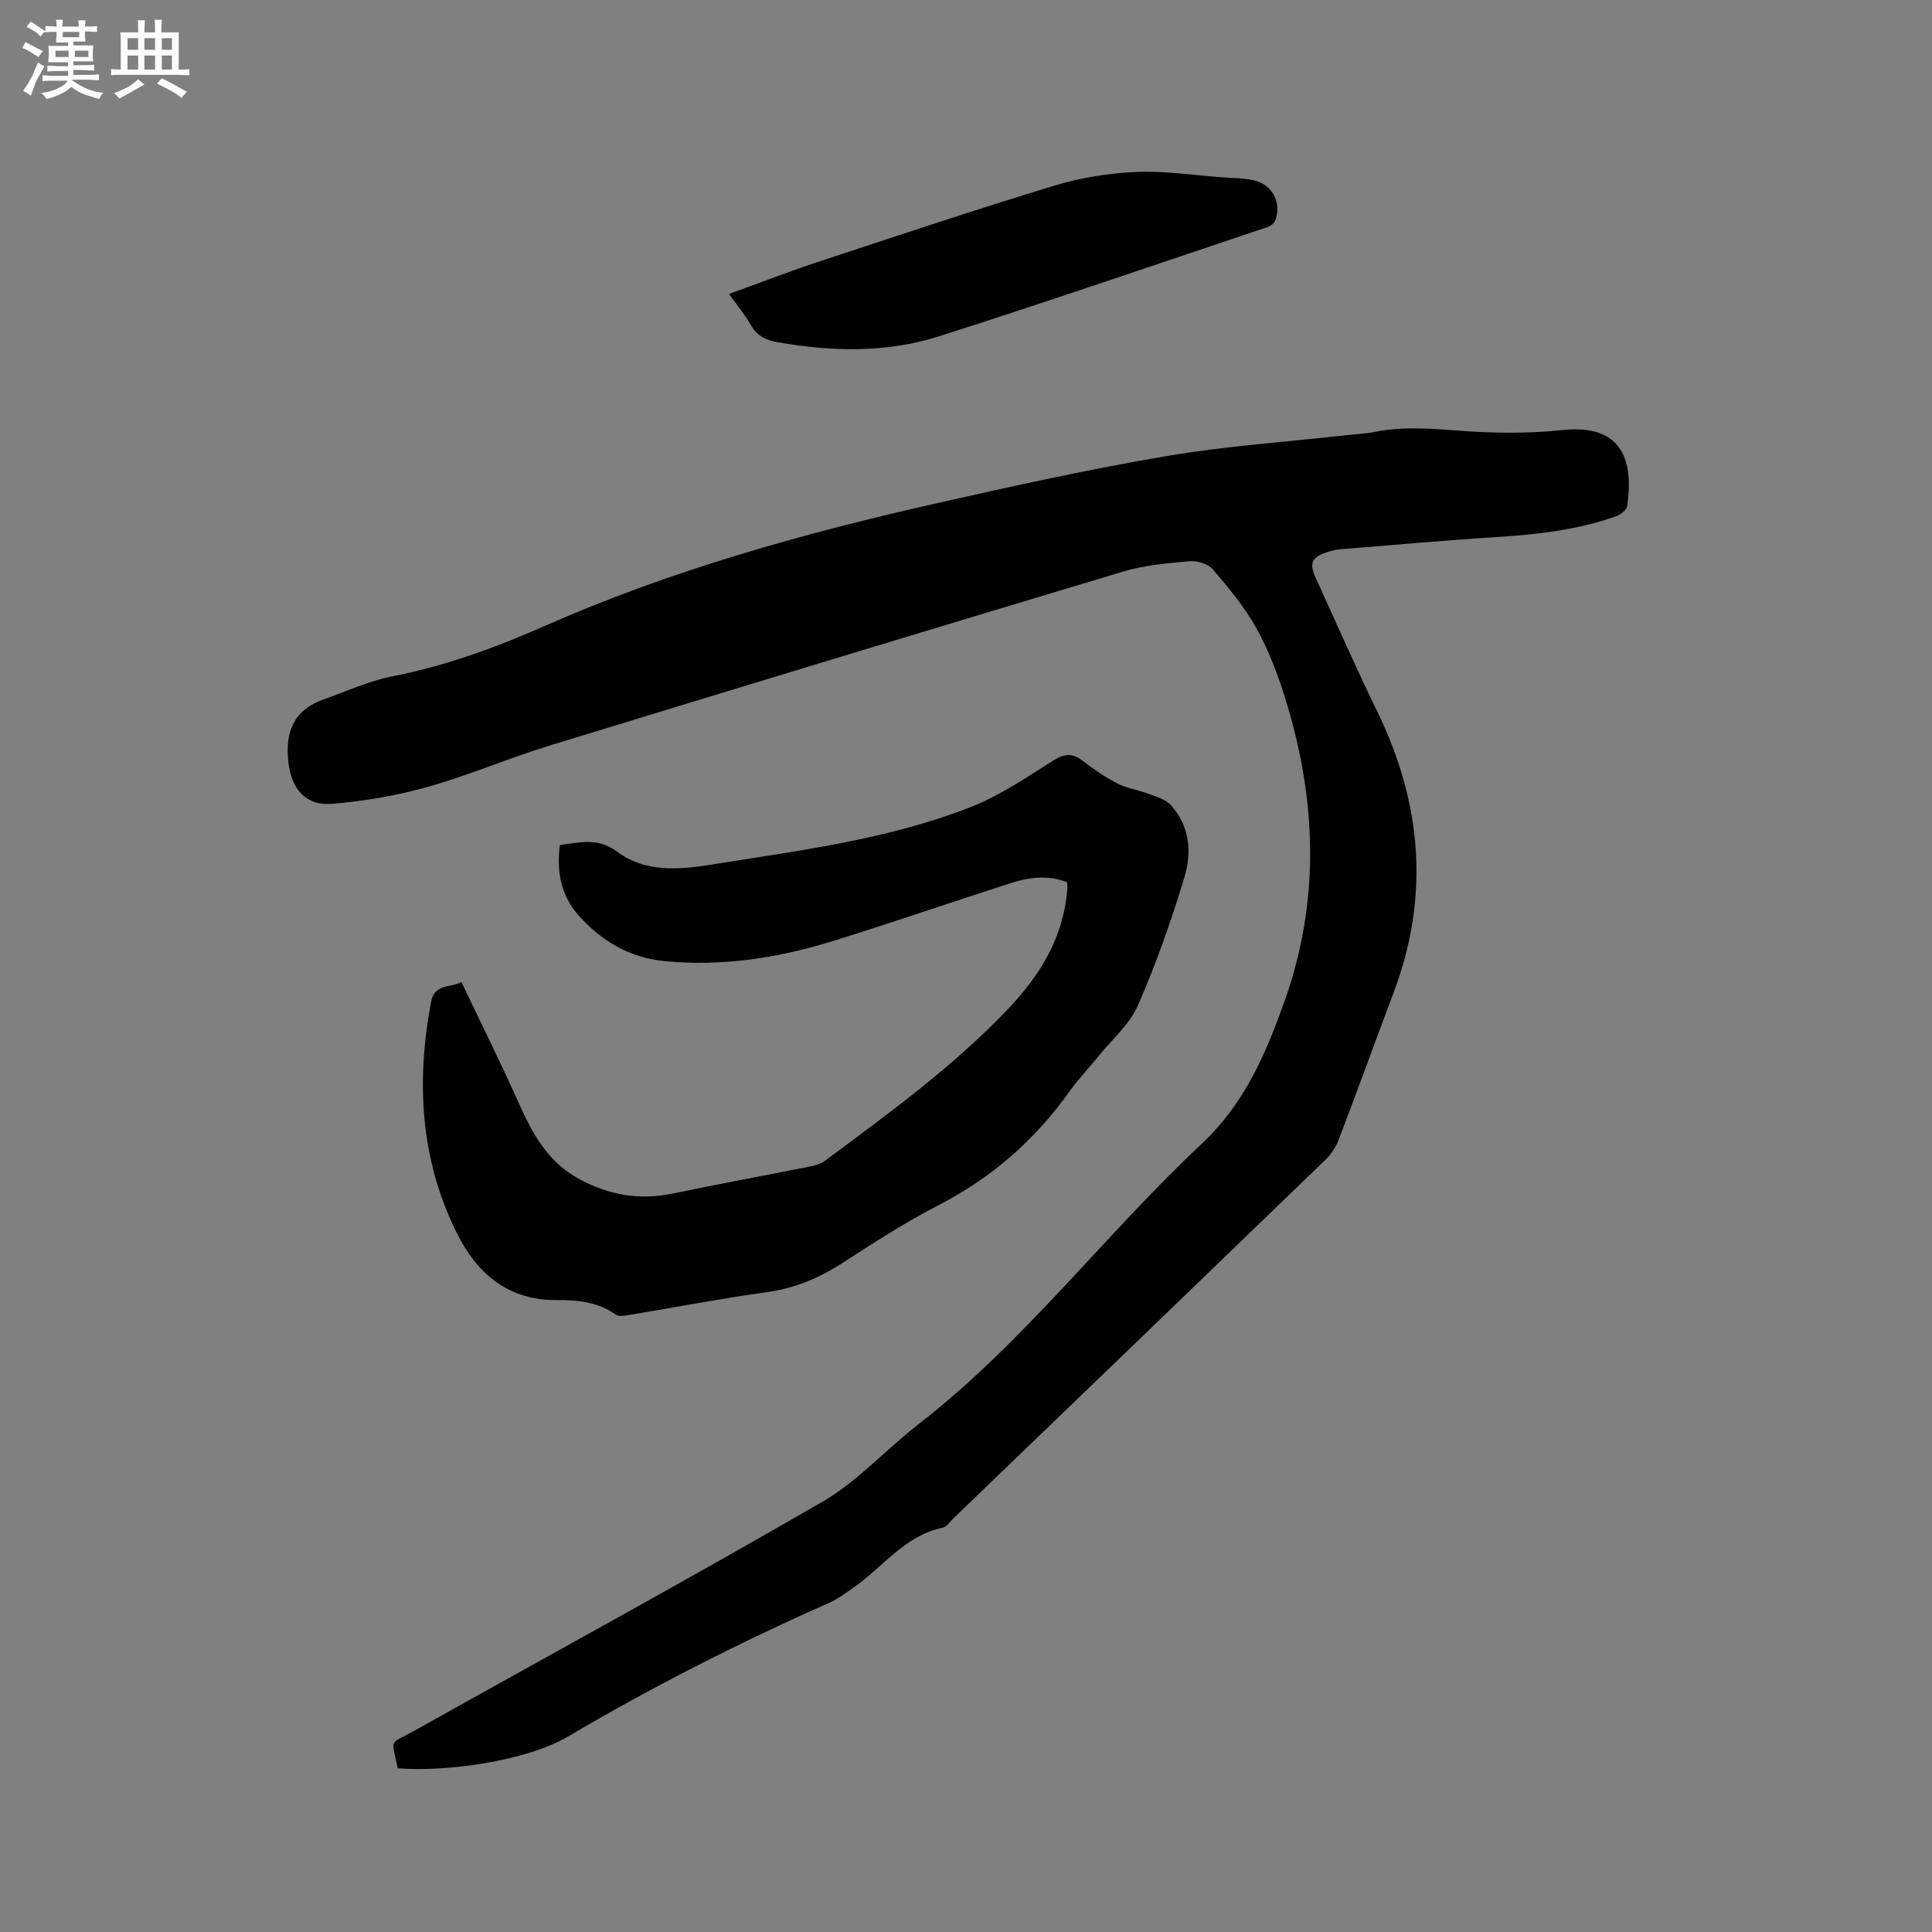 <svg enable-background="new 0 0 400 400" viewBox="0 0 400 400" xmlns="http://www.w3.org/2000/svg"><rect x="0" y="0" width="400" height="400" fill="#808080" stroke="none"/><g fill="#010103"><path d="m82.33 366.1c-1.23-6.41-1.99-4.73 3.49-7.79 28.19-15.78 56.56-31.24 84.52-47.43 7.23-4.19 13.04-10.76 19.74-15.94 21.94-17 38.62-39.29 58.7-58.11 8.9-8.34 13.24-18.57 17.12-29.4 7.51-20.98 6.7-42.05.13-63.04-1.54-4.93-3.42-9.86-5.93-14.35-2.44-4.38-5.72-8.34-9-12.17-.98-1.14-3.26-1.81-4.86-1.67-4.6.41-9.31.82-13.71 2.14-39.64 11.89-79.23 23.92-118.8 36.04-8.48 2.6-16.69 6.15-25.22 8.55-6.36 1.8-13 2.9-19.59 3.49-5.62.51-8.59-3.03-9.22-8.67-.69-6.21 1.11-10.77 7.31-12.95 4.68-1.64 9.26-3.79 14.08-4.74 11-2.15 21.37-5.91 31.58-10.42 26.17-11.54 53.58-19.21 81.4-25.48 15.7-3.54 31.43-7.02 47.29-9.71 12.41-2.11 25.03-2.96 37.56-4.37 1.9-.21 3.82-.28 5.68-.65 7.6-1.55 15.17-.24 22.76.05 5.38.21 10.82.12 16.17-.44 12.57-1.33 14.7 6.59 13.36 15.76-.12.81-1.38 1.76-2.3 2.09-8.06 2.86-16.46 3.79-24.95 4.32-10.78.68-21.54 1.66-32.31 2.53-.84.07-1.68.28-2.48.55-3.26 1.07-3.85 2.26-2.46 5.31 4.21 9.25 8.3 18.56 12.75 27.69 9.23 18.96 10.92 38.28 3.4 58.19-3.85 10.2-7.54 20.45-11.43 30.63-.58 1.52-1.63 2.99-2.81 4.13-25.62 24.75-51.29 49.46-76.96 74.17-.69.66-1.32 1.71-2.12 1.87-7.89 1.62-12.41 8.18-18.5 12.41-1.64 1.14-3.27 2.37-5.08 3.17-18.51 8.2-36.55 17.35-53.98 27.63-8.85 5.25-25.82 7.43-35.33 6.61z"/><path d="m95.54 203.34c3.99 8.38 8.05 16.51 11.76 24.8 2.85 6.37 5.96 12.3 12.45 15.87 6.23 3.43 12.62 4.54 19.59 3.09 9.53-1.99 19.11-3.74 28.66-5.65 1-.2 2.07-.58 2.88-1.18 13.19-9.8 26.49-19.45 37.88-31.43 6.69-7.03 11.47-14.92 12.22-24.83.03-.41-.04-.82-.07-1.37-4.01-1.54-7.95-1-11.81.25-12.08 3.9-24.1 8.02-36.22 11.81-11.51 3.6-23.31 5.48-35.4 4.28-7.15-.71-13.07-4.21-17.77-9.55-3.56-4.05-4.52-8.96-3.79-14.48 4.13-.52 7.83-1.63 11.94 1.44 5.67 4.24 12.74 3.69 19.36 2.63 18.18-2.93 36.57-5.17 53.83-11.96 6.03-2.37 11.55-6.15 17.08-9.64 2.37-1.49 4-1.49 6.13.17 2.25 1.75 4.66 3.37 7.19 4.67 1.89.97 4.11 1.25 6.12 2.02 1.68.64 3.68 1.14 4.81 2.38 3.95 4.31 4.4 9.81 2.84 14.97-2.72 8.99-5.85 17.9-9.61 26.5-1.72 3.93-5.35 7.04-8.14 10.5-2 2.47-4.22 4.79-6.06 7.37-7.13 10-16.03 17.81-27.01 23.47-6.95 3.58-13.56 7.87-20.14 12.12-4.8 3.1-9.8 5.14-15.5 5.94-9.54 1.33-19.01 3.15-28.52 4.72-.9.15-2.1.38-2.72-.05-3.68-2.62-7.88-3.08-12.13-3.03-10.1.13-16.57-5.42-20.75-13.76-7.64-15.27-8.52-31.46-5.38-48.04.69-3.68 3.89-2.85 6.28-4.03z"/><path d="m150.94 60.86c6.39-2.31 12.39-4.64 18.5-6.66 16.27-5.37 32.52-10.8 48.9-15.78 5.43-1.65 11.22-2.56 16.88-2.82 5.86-.26 11.78.67 17.67 1.1 2.21.16 4.47.16 6.63.61 3.87.8 5.92 4.73 4.49 8.36-.22.56-.93 1.12-1.53 1.32-22.67 7.6-45.29 15.38-68.07 22.64-10.88 3.47-22.15 3.19-33.37 1.23-2.42-.42-4.3-1.27-5.58-3.56-1.22-2.16-2.86-4.1-4.52-6.44z"/></g><path d="m6.8 9.5c.6.3 1.3.7 2.1 1.1-.4.4-.7.8-.9 1.2-.7-.4-1.3-.8-1.8-1.1s-1.1-.6-1.6-.8c.2-.4.5-.8.7-1.2.4.2.8.5 1.5.8zm.9 6.9c-.3.6-.5 1.1-.7 1.7s-.4 1.1-.6 1.7c-.6-.4-1.1-.7-1.6-1 .7-1 1.2-1.8 1.5-2.4.3-.5.6-1.1.8-1.7.3-.6.5-1.2.8-1.8.3.3.8.6 1.3.8-.7 1.3-1.2 2.2-1.5 2.7zm.1-11c.4.3 1 .7 1.7 1.1-.5.2-.8.6-1.1 1.1-.5-.6-1-1-1.4-1.2s-.9-.6-1.5-.8c.2-.4.5-.7.9-1.1.5.3.9.6 1.4.9zm10.5 13.1c1 .4 2 .6 3.1.7-.4.4-.7.8-.8 1.3-.9-.2-1.9-.6-3-.9-1-.4-2-.9-2.8-1.6-.5.4-1.1.9-1.9 1.3s-1.9.9-3.3 1.2c-.1-.3-.5-.8-1.1-1.3 1 0 2.1-.3 3.2-.8 1.2-.5 1.9-1 2.3-1.7h-3.2c-.4 0-1 0-2 .1v-1.2c1 0 1.7.1 2 .1h3.3v-1h-2.3c-.2 0-.9 0-2 .1v-1.2c1.2 0 1.9.1 2 .1h2.3v-.8h-4.1c0-.7.1-1.2.1-1.6 0-.5 0-1.1-.1-1.8h4.1v-.7h-2.5c0-.6.1-1.1.1-1.6v-.6h-.5c-.4 0-1 0-1.8.1v-1.3c1.2 0 1.9.1 2.1.1h.2c0-.3 0-.8-.1-1.4h1.4c0 .6-.1 1-.1 1.4h3.4c0-.4 0-.8-.1-1.3h1.5c0 .4-.1.9-.1 1.3.7 0 1.5 0 2.5-.1v1.2c-1 0-1.8-.1-2.5-.1v.6c0 .3 0 .8.1 1.5h-2.5v.8h4.1c0 .7-.1 1.3-.1 1.8s0 1 .1 1.5h-4.1v.8h1.4c.8 0 1.8 0 2.9-.1v1.2c-1 0-1.9-.1-2.8-.1h-1.5v1h3.2c.3 0 1 0 2.1-.1v1.2c-1.1 0-1.8-.1-2.1-.1h-3.4l-.1.1c1.4 1 2.4 1.5 3.4 1.9zm-4.1-6.7v-1.3h-2.7v1.3zm2.2-4.1v-1.1h-3.4v1.1zm1.9 4.1v-1.3h-2.8v1.3z" fill="#fcfbfa"/><path d="m37 6.7v2.3 5.4c1 0 1.8 0 2.2-.1v1.3c-.6 0-1.5-.1-2.5-.1h-11.9c-.7 0-1.3 0-1.8.1v-1.3c.5 0 1.1.1 2 .1v-5.2c0-1 0-1.8-.1-2.5h3.7c0-1.3 0-2.1-.1-2.5h1.5c0 .4-.1 1.3-.1 2.5h2.2c0-1.2 0-2.1-.1-2.6h1.5c0 .4-.1 1.3-.1 2.6zm-12.3 13.7c-.3-.4-.7-.8-1.1-1.1 1.1-.4 2.1-.9 2.9-1.3.8-.5 1.5-1 2.1-1.6.4.4.9.8 1.3 1.1-2.5 1.4-4.2 2.4-5.2 2.9zm3.9-10.1v-2.4h-2.2v2.4zm0 4.1v-2.9h-2.2v2.9zm3.5-4.1v-2.4h-2.2v2.4zm0 4.1v-2.9h-2.2v2.9zm.4 2.9 1-1.1c.6.3 1.4.7 2.5 1.3s2 1.1 2.7 1.5c-.4.4-.8.8-1.1 1.3-.8-.8-2.5-1.7-5.1-3zm3.1-7v-2.4h-2.1v2.4zm0 4.1v-2.9h-2.1v2.9z" fill="#fcfbfa"/></svg>